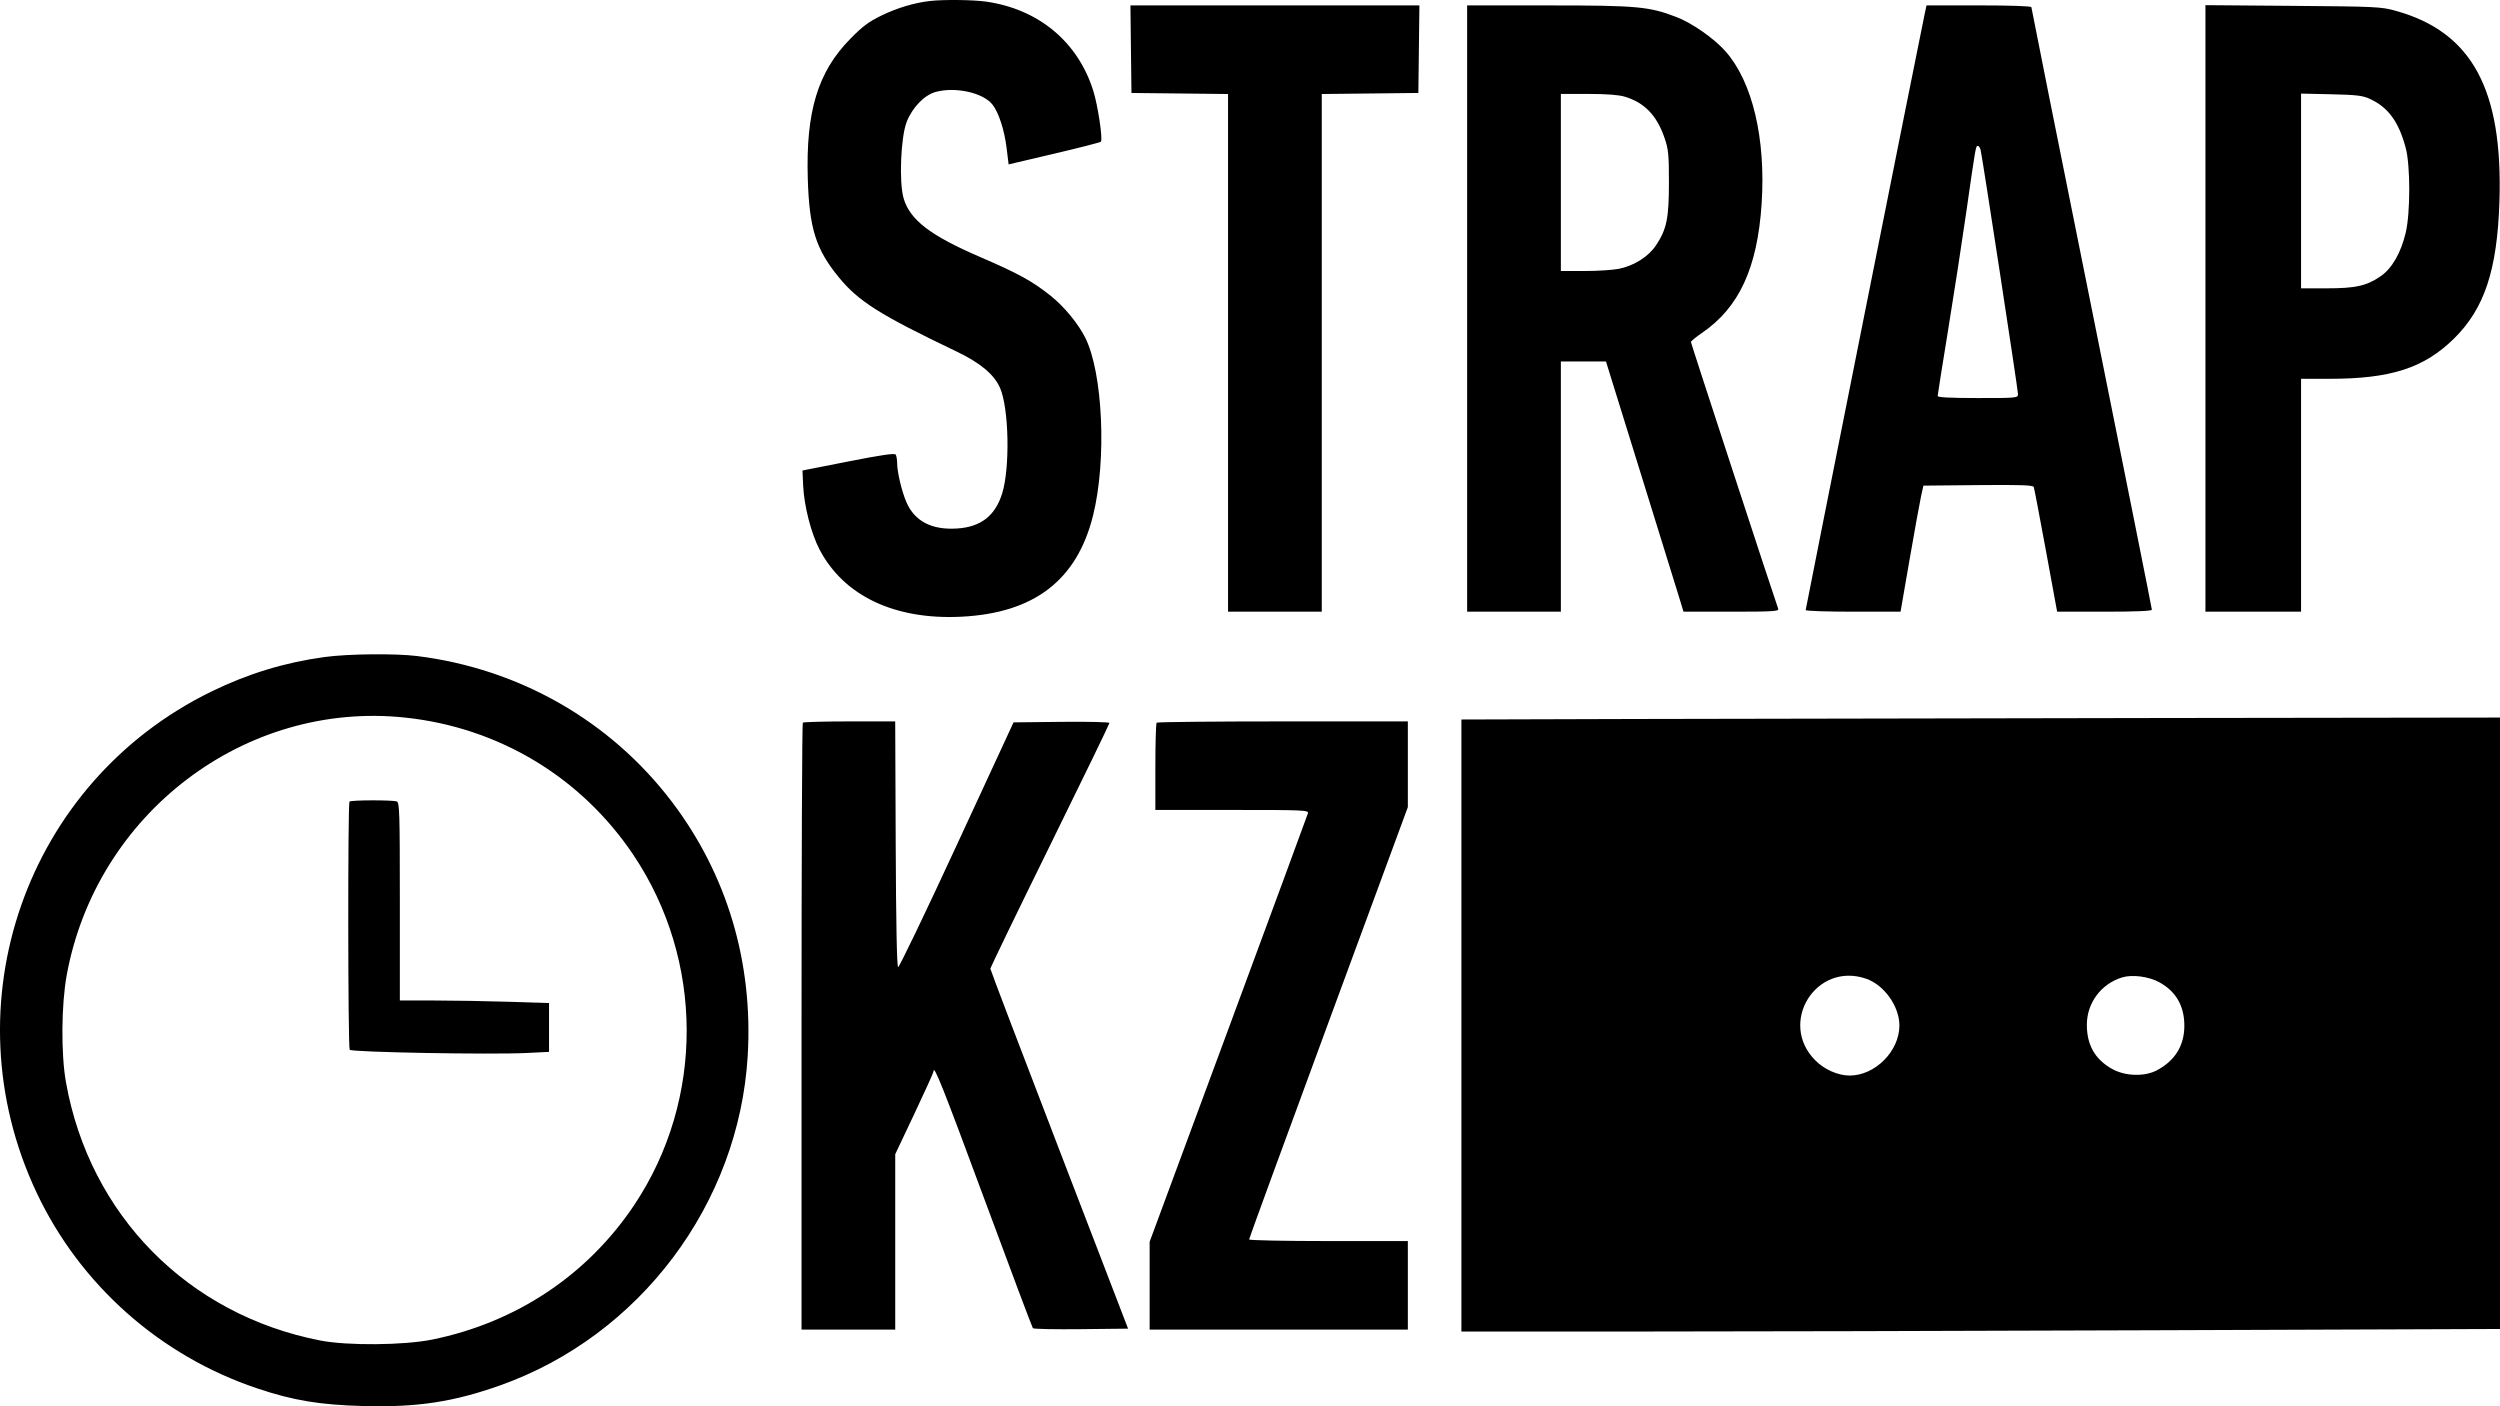<svg width="96" height="54" viewBox="0 0 96 54" fill="none" xmlns="http://www.w3.org/2000/svg">
<path fill-rule="evenodd" clip-rule="evenodd" d="M35.7 0.039C35.114 0.106 34.451 0.305 33.863 0.589C33.361 0.832 33.124 1.008 32.65 1.492C31.403 2.763 30.941 4.282 31.019 6.858C31.076 8.77 31.329 9.574 32.212 10.65C32.971 11.576 33.775 12.083 36.732 13.498C37.653 13.939 38.183 14.385 38.406 14.906C38.744 15.697 38.788 17.957 38.485 18.941C38.22 19.802 37.668 20.235 36.759 20.294C35.778 20.359 35.118 20.015 34.803 19.277C34.626 18.862 34.454 18.139 34.451 17.798C34.45 17.655 34.424 17.502 34.395 17.456C34.356 17.396 33.838 17.471 32.578 17.72L30.815 18.067L30.842 18.653C30.877 19.429 31.148 20.487 31.472 21.104C32.403 22.883 34.357 23.808 36.911 23.682C39.713 23.543 41.355 22.282 41.974 19.793C42.502 17.671 42.353 14.313 41.67 12.96C41.4 12.424 40.861 11.77 40.355 11.366C39.641 10.795 39.12 10.508 37.63 9.866C35.719 9.042 34.937 8.441 34.697 7.609C34.519 6.991 34.588 5.274 34.815 4.686C35.03 4.129 35.495 3.648 35.932 3.53C36.691 3.323 37.757 3.561 38.113 4.018C38.351 4.322 38.569 4.993 38.653 5.681L38.731 6.313L40.478 5.902C41.439 5.677 42.247 5.469 42.274 5.442C42.355 5.359 42.16 4.054 41.981 3.484C41.393 1.607 39.88 0.349 37.866 0.062C37.368 -0.009 36.224 -0.022 35.7 0.039ZM43.428 1.889L43.448 3.57L45.303 3.59L47.157 3.61V13.549L47.157 23.489H48.957H50.756L50.756 13.549V3.61L52.611 3.59L54.465 3.57L54.485 1.889L54.505 0.207L48.957 0.207L43.409 0.207L43.428 1.889ZM56.338 11.848L56.338 23.489H58.138H59.937L59.937 18.685V13.88L60.803 13.88H61.669L62.983 18.112C63.706 20.439 64.376 22.601 64.472 22.916L64.647 23.489H66.487C68.075 23.489 68.32 23.474 68.284 23.38C68.166 23.069 64.932 13.185 64.932 13.134C64.932 13.1 65.123 12.942 65.358 12.782C66.783 11.808 67.485 10.286 67.647 7.82C67.811 5.317 67.292 3.132 66.255 1.966C65.814 1.469 64.965 0.878 64.366 0.65C63.318 0.25 62.865 0.209 59.478 0.208L56.338 0.207V11.848ZM73.903 0.558C73.724 1.397 69.338 23.371 69.338 23.427C69.338 23.461 70.158 23.489 71.16 23.489H72.981L73.33 21.475C73.522 20.367 73.719 19.278 73.769 19.054L73.859 18.648L75.96 18.628C77.602 18.613 78.07 18.629 78.097 18.702C78.116 18.753 78.326 19.852 78.563 21.142L78.994 23.489H80.813C82.017 23.489 82.632 23.463 82.632 23.412C82.632 23.37 81.591 18.163 80.319 11.84C79.046 5.518 78.005 0.314 78.005 0.276C78.005 0.235 77.186 0.207 75.992 0.207L73.978 0.207L73.903 0.558ZM84.689 11.843V23.489H86.525H88.361V19.017V14.546H89.458C91.812 14.546 93.088 14.132 94.241 12.994C95.404 11.845 95.893 10.368 95.978 7.746C96.118 3.431 94.921 1.228 91.997 0.415C91.438 0.26 91.244 0.25 88.049 0.225L84.689 0.198V11.843ZM62.393 3.713C63.15 3.942 63.621 4.43 63.917 5.294C64.068 5.732 64.087 5.925 64.087 7.007C64.087 8.384 64.001 8.802 63.592 9.418C63.301 9.855 62.751 10.204 62.168 10.322C61.938 10.369 61.341 10.407 60.843 10.407L59.937 10.407V7.007V3.607H60.99C61.693 3.607 62.16 3.642 62.393 3.713ZM91.009 3.8C91.709 4.124 92.111 4.674 92.379 5.676C92.56 6.35 92.561 8.158 92.381 8.929C92.199 9.706 91.851 10.312 91.415 10.609C90.875 10.978 90.455 11.072 89.34 11.072H88.361V7.333V3.594L89.518 3.62C90.502 3.642 90.725 3.669 91.009 3.8ZM76.058 5.769C76.128 6.065 77.491 14.976 77.491 15.133C77.491 15.281 77.456 15.285 75.949 15.285C74.918 15.285 74.406 15.259 74.406 15.207C74.406 15.164 74.587 14.025 74.807 12.676C75.027 11.326 75.341 9.291 75.504 8.152C75.873 5.573 75.868 5.603 75.951 5.603C75.989 5.603 76.037 5.677 76.058 5.769ZM12.463 25.23C10.933 25.439 9.524 25.869 8.12 26.554C0.985 30.036 -1.996 38.579 1.404 45.794C3.073 49.334 6.142 52.06 9.87 53.312C11.256 53.778 12.273 53.947 13.959 53.992C16.019 54.047 17.416 53.835 19.21 53.197C24.573 51.291 28.374 46.23 28.712 40.545C28.925 36.948 27.914 33.567 25.79 30.775C23.431 27.677 19.936 25.68 16.017 25.192C15.181 25.088 13.354 25.107 12.463 25.23ZM15.557 27.555C19.153 27.936 22.321 29.843 24.326 32.835C27.034 36.877 27.051 42.216 24.368 46.252C22.571 48.954 19.825 50.786 16.585 51.442C15.506 51.66 13.342 51.678 12.306 51.477C7.213 50.486 3.442 46.66 2.533 41.56C2.339 40.47 2.353 38.585 2.563 37.438C3.702 31.239 9.404 26.902 15.557 27.555ZM62.894 27.609L56.118 27.629V39.38V51.131H62.716C66.345 51.131 75.319 51.109 82.657 51.082L96 51.033L96 39.293V27.554L82.835 27.572C75.593 27.582 66.62 27.599 62.894 27.609ZM30.828 27.751C30.8 27.778 30.779 33.033 30.779 39.429V51.057H32.578H34.377V47.689V44.321L35.112 42.769C35.516 41.915 35.846 41.186 35.846 41.148C35.846 40.835 36.195 41.709 37.788 46.013C38.792 48.726 39.636 50.972 39.663 51.003C39.69 51.035 40.523 51.051 41.515 51.04L43.318 51.02L40.675 44.147C39.221 40.366 38.031 37.24 38.03 37.199C38.029 37.159 39.057 35.033 40.316 32.475C41.574 29.918 42.603 27.797 42.603 27.762C42.603 27.728 41.775 27.708 40.762 27.719L38.92 27.739L36.74 32.45C35.542 35.041 34.528 37.151 34.488 37.137C34.44 37.121 34.407 35.462 34.395 32.407L34.376 27.702L32.626 27.702C31.664 27.702 30.854 27.724 30.828 27.751ZM44.415 27.751C44.388 27.778 44.366 28.543 44.366 29.451V31.102H47.313C50.084 31.102 50.257 31.109 50.224 31.231C50.204 31.302 48.828 35.033 47.167 39.522L44.146 47.684V49.371V51.057H49.104H54.061V49.358V47.657H51.013C49.337 47.657 47.965 47.629 47.965 47.595C47.965 47.56 49.337 43.811 51.013 39.263L54.061 30.994V29.348V27.702H49.263C46.624 27.702 44.442 27.724 44.415 27.751ZM13.42 30.781C13.353 30.849 13.36 40.209 13.428 40.311C13.49 40.406 18.852 40.503 20.235 40.434L21.083 40.392V39.454V38.516L19.529 38.468C18.674 38.441 17.385 38.419 16.665 38.419H15.354V34.62C15.354 31.225 15.342 30.817 15.238 30.777C15.08 30.716 13.482 30.72 13.42 30.781ZM71.655 37.581C72.352 37.82 72.937 38.641 72.937 39.38C72.937 40.363 72.005 41.301 71.028 41.301C70.579 41.301 70.058 41.072 69.707 40.718C68.272 39.274 69.732 36.922 71.655 37.581ZM82.921 37.721C83.561 38.071 83.882 38.633 83.879 39.396C83.877 40.152 83.519 40.731 82.826 41.099C82.352 41.35 81.612 41.329 81.108 41.049C80.452 40.684 80.135 40.132 80.135 39.353C80.135 38.515 80.677 37.785 81.484 37.534C81.874 37.413 82.51 37.495 82.921 37.721Z" fill="black"/>
</svg>

